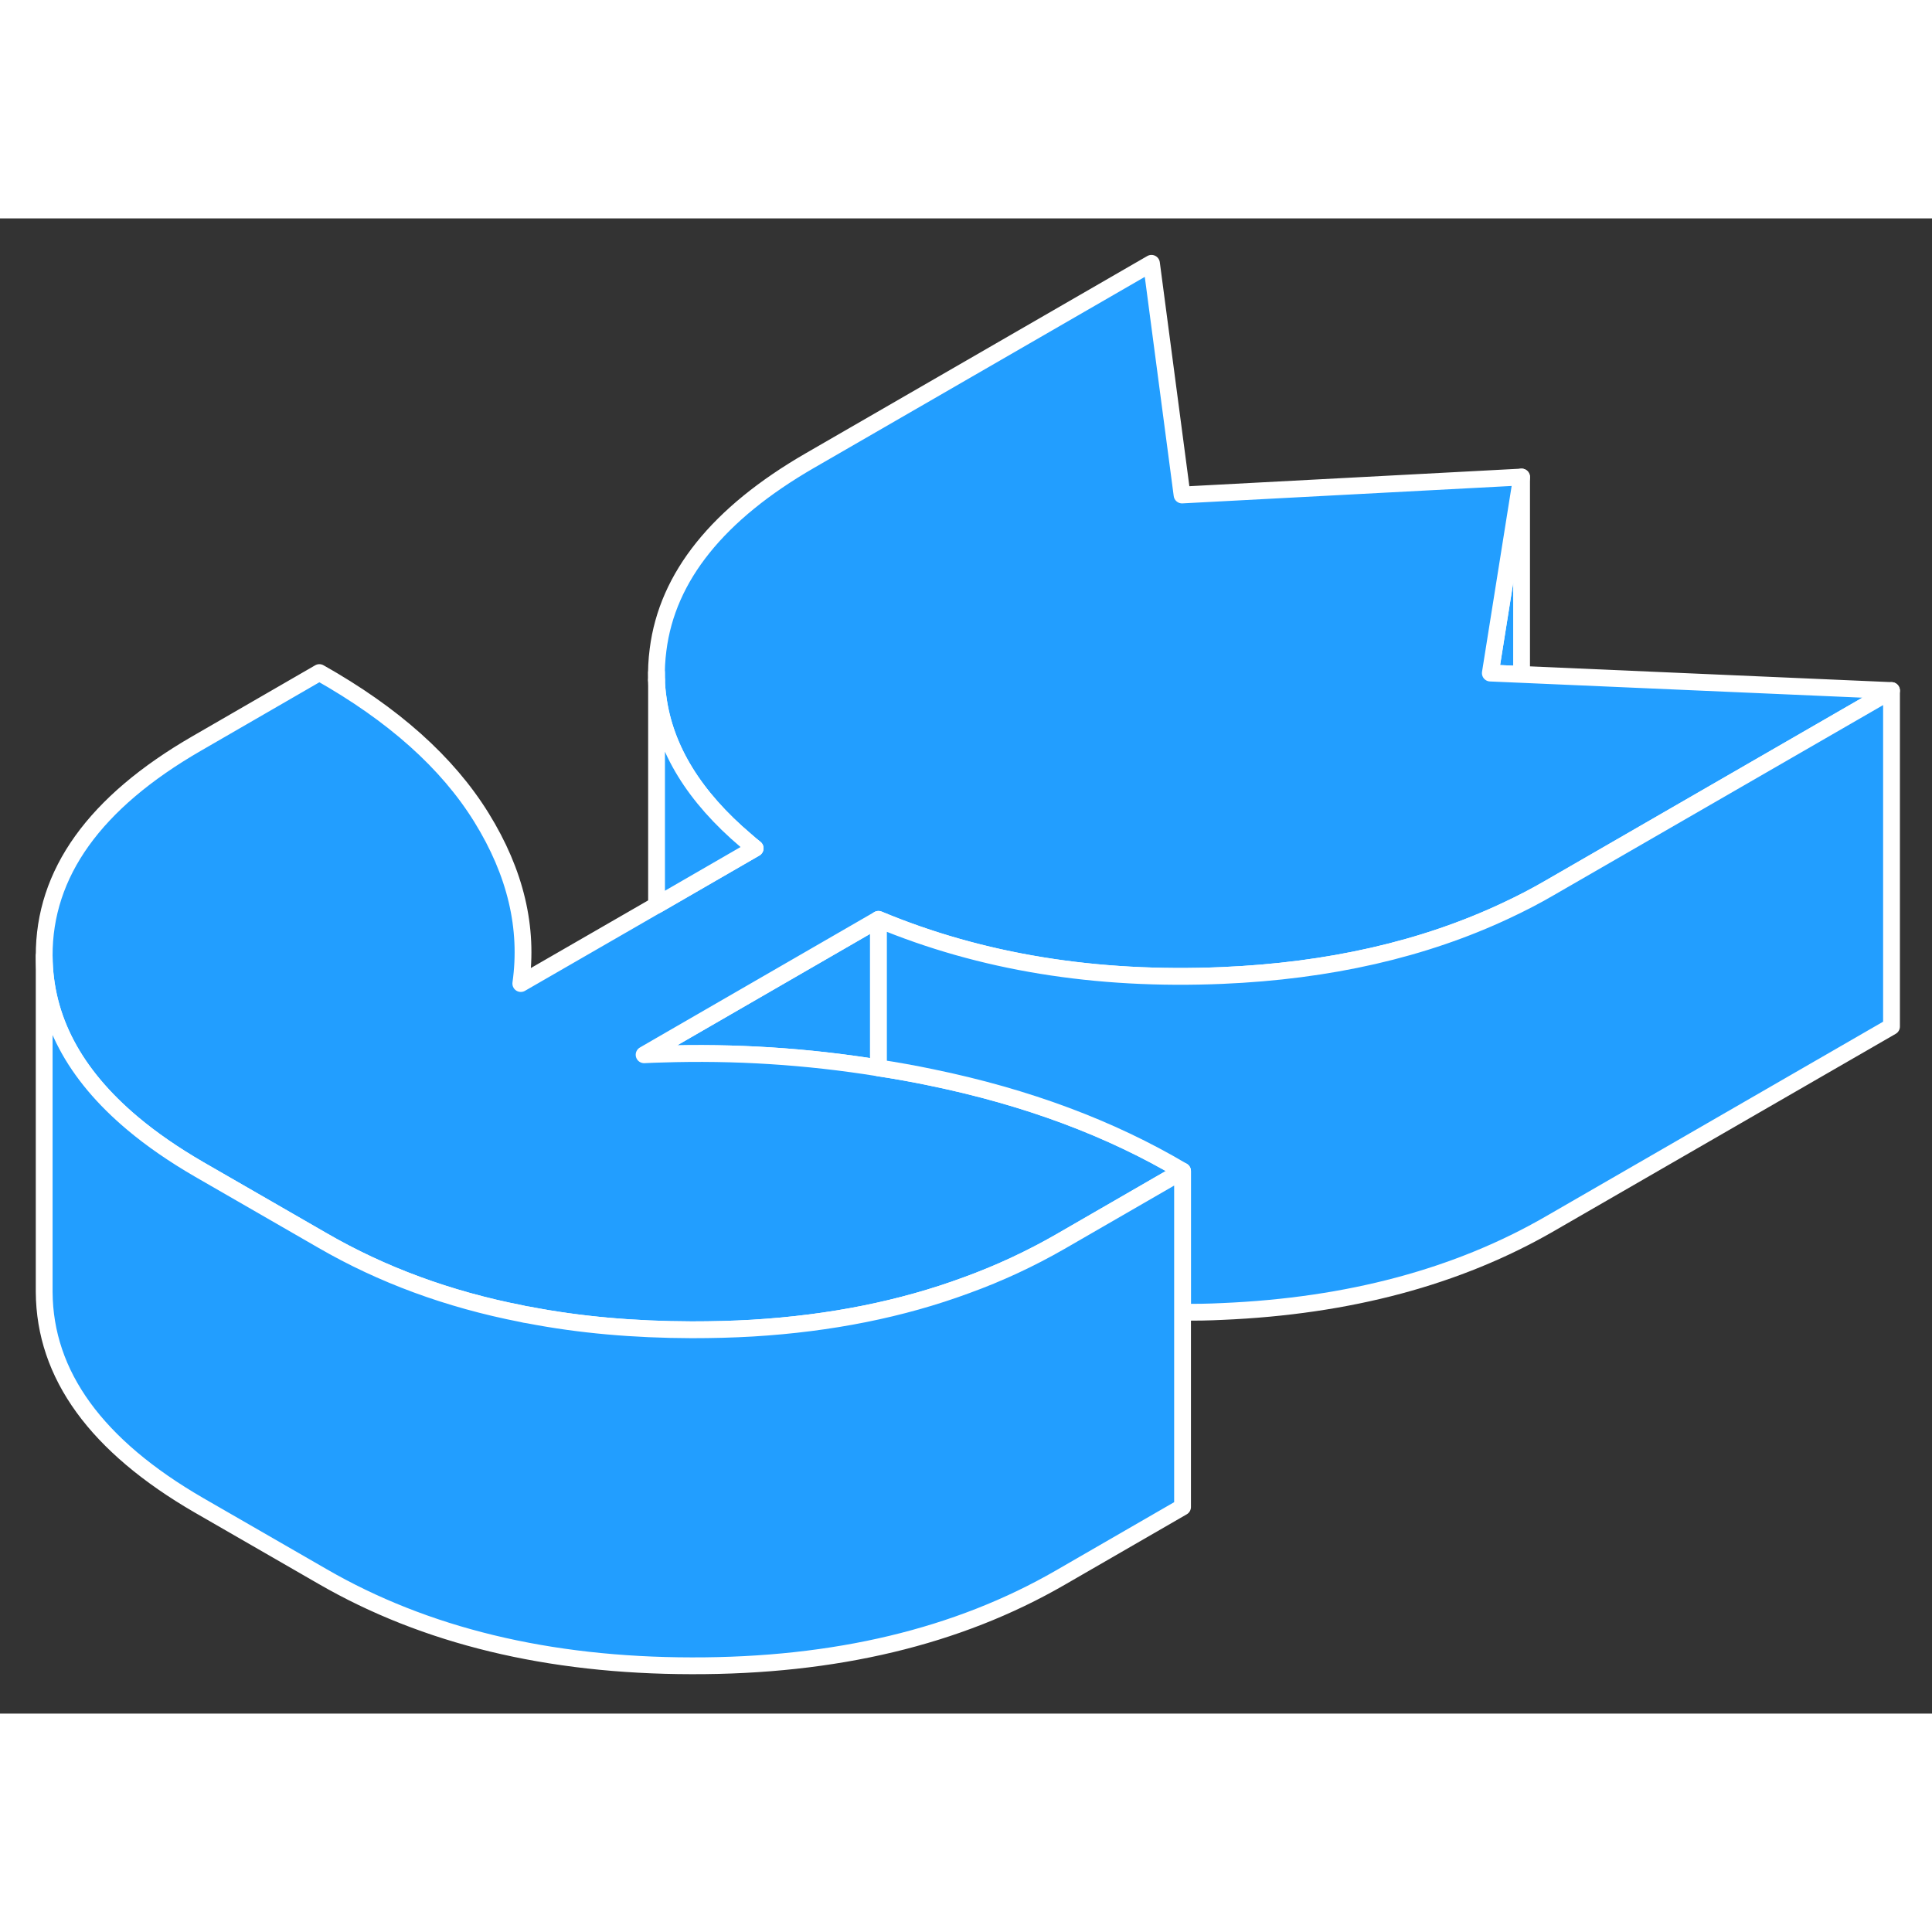 <svg width="48" height="48" viewBox="0 0 115 89" fill="#229EFF" xmlns="http://www.w3.org/2000/svg" stroke-width="1px" stroke-linecap="round" stroke-linejoin="round"><rect x="0" y="0" width="115" height="89" fill="#333333" stroke="none"/><path d="M52.29 41.724V50.564C48.01 49.874 43.72 49.604 39.41 49.744C39.05 49.754 38.7 49.764 38.34 49.784L39.29 49.234L52.29 41.724Z" stroke="white" stroke-linejoin="round"/><path d="M90.57 15.394V27.144L88.71 27.064L90.57 15.394Z" stroke="white" stroke-linejoin="round"/><path d="M112.59 28.104L92.25 39.844C91.41 40.334 90.54 40.784 89.64 41.204C84.75 43.504 79.12 44.794 72.75 45.064C65.22 45.384 58.4 44.274 52.29 41.724L39.29 49.234L38.34 49.784C38.7 49.764 39.05 49.754 39.41 49.744C43.72 49.604 48.01 49.874 52.29 50.564C53.34 50.724 54.4 50.914 55.45 51.134C61.13 52.304 66.11 54.164 70.39 56.704L63.1 60.914C61.34 61.924 59.48 62.794 57.52 63.504C53.68 64.924 49.44 65.774 44.8 66.054C43.62 66.124 42.41 66.154 41.17 66.154C37.74 66.144 34.5 65.864 31.46 65.274C31.32 65.254 31.18 65.234 31.04 65.194C26.68 64.344 22.73 62.884 19.19 60.834L11.85 56.604C10.35 55.734 9.03 54.824 7.9 53.874C4.41 50.944 2.65 47.624 2.63 43.904C2.61 38.984 5.63 34.764 11.71 31.254L19.01 27.034C23.41 29.514 26.63 32.384 28.66 35.664C30.69 38.944 31.47 42.234 31 45.544L39.08 40.884L39.17 40.834L42.37 38.984L44.95 37.494C44.76 37.344 44.58 37.194 44.4 37.034C41.32 34.424 39.58 31.584 39.17 28.524C39.12 28.184 39.09 27.824 39.08 27.474C39.06 26.884 39.09 26.284 39.17 25.674C39.72 21.324 42.74 17.574 48.21 14.414L68.54 2.674L70.36 16.464L90.57 15.394L88.71 27.064L90.57 27.144L112.59 28.104Z" stroke="white" stroke-linejoin="round"/><path d="M112.59 28.104V48.104L92.25 59.844C86.78 63.004 80.28 64.744 72.75 65.064C71.96 65.104 71.16 65.114 70.39 65.114V56.704C66.11 54.164 61.13 52.304 55.45 51.134C54.4 50.914 53.34 50.724 52.29 50.564V41.724C58.4 44.274 65.22 45.384 72.75 45.064C79.12 44.794 84.75 43.504 89.64 41.204C90.54 40.784 91.41 40.334 92.25 39.844L112.59 28.104Z" stroke="white" stroke-linejoin="round"/><path d="M70.39 56.704V76.704L63.1 80.914C57.02 84.424 49.71 86.174 41.17 86.154C32.63 86.144 25.31 84.374 19.19 80.834L11.85 76.604C5.73 73.064 2.66 68.834 2.63 63.904V43.904C2.65 47.624 4.41 50.944 7.9 53.874C9.03 54.824 10.35 55.734 11.85 56.604L19.19 60.834C22.73 62.884 26.68 64.344 31.04 65.194C31.18 65.234 31.32 65.254 31.46 65.274C34.5 65.864 37.74 66.144 41.17 66.154C42.41 66.154 43.62 66.124 44.8 66.054C49.44 65.774 53.68 64.924 57.52 63.504C59.48 62.794 61.34 61.924 63.1 60.914L70.39 56.704Z" stroke="white" stroke-linejoin="round"/><path d="M44.95 37.494L42.37 38.984L39.17 40.834L39.08 40.884V27.474C39.09 27.824 39.12 28.184 39.17 28.524C39.58 31.584 41.32 34.424 44.4 37.034C44.58 37.194 44.76 37.344 44.95 37.494Z" stroke="white" stroke-linejoin="round"/><path d="M39.08 27.474V27.044" stroke="white" stroke-linejoin="round"/></svg>